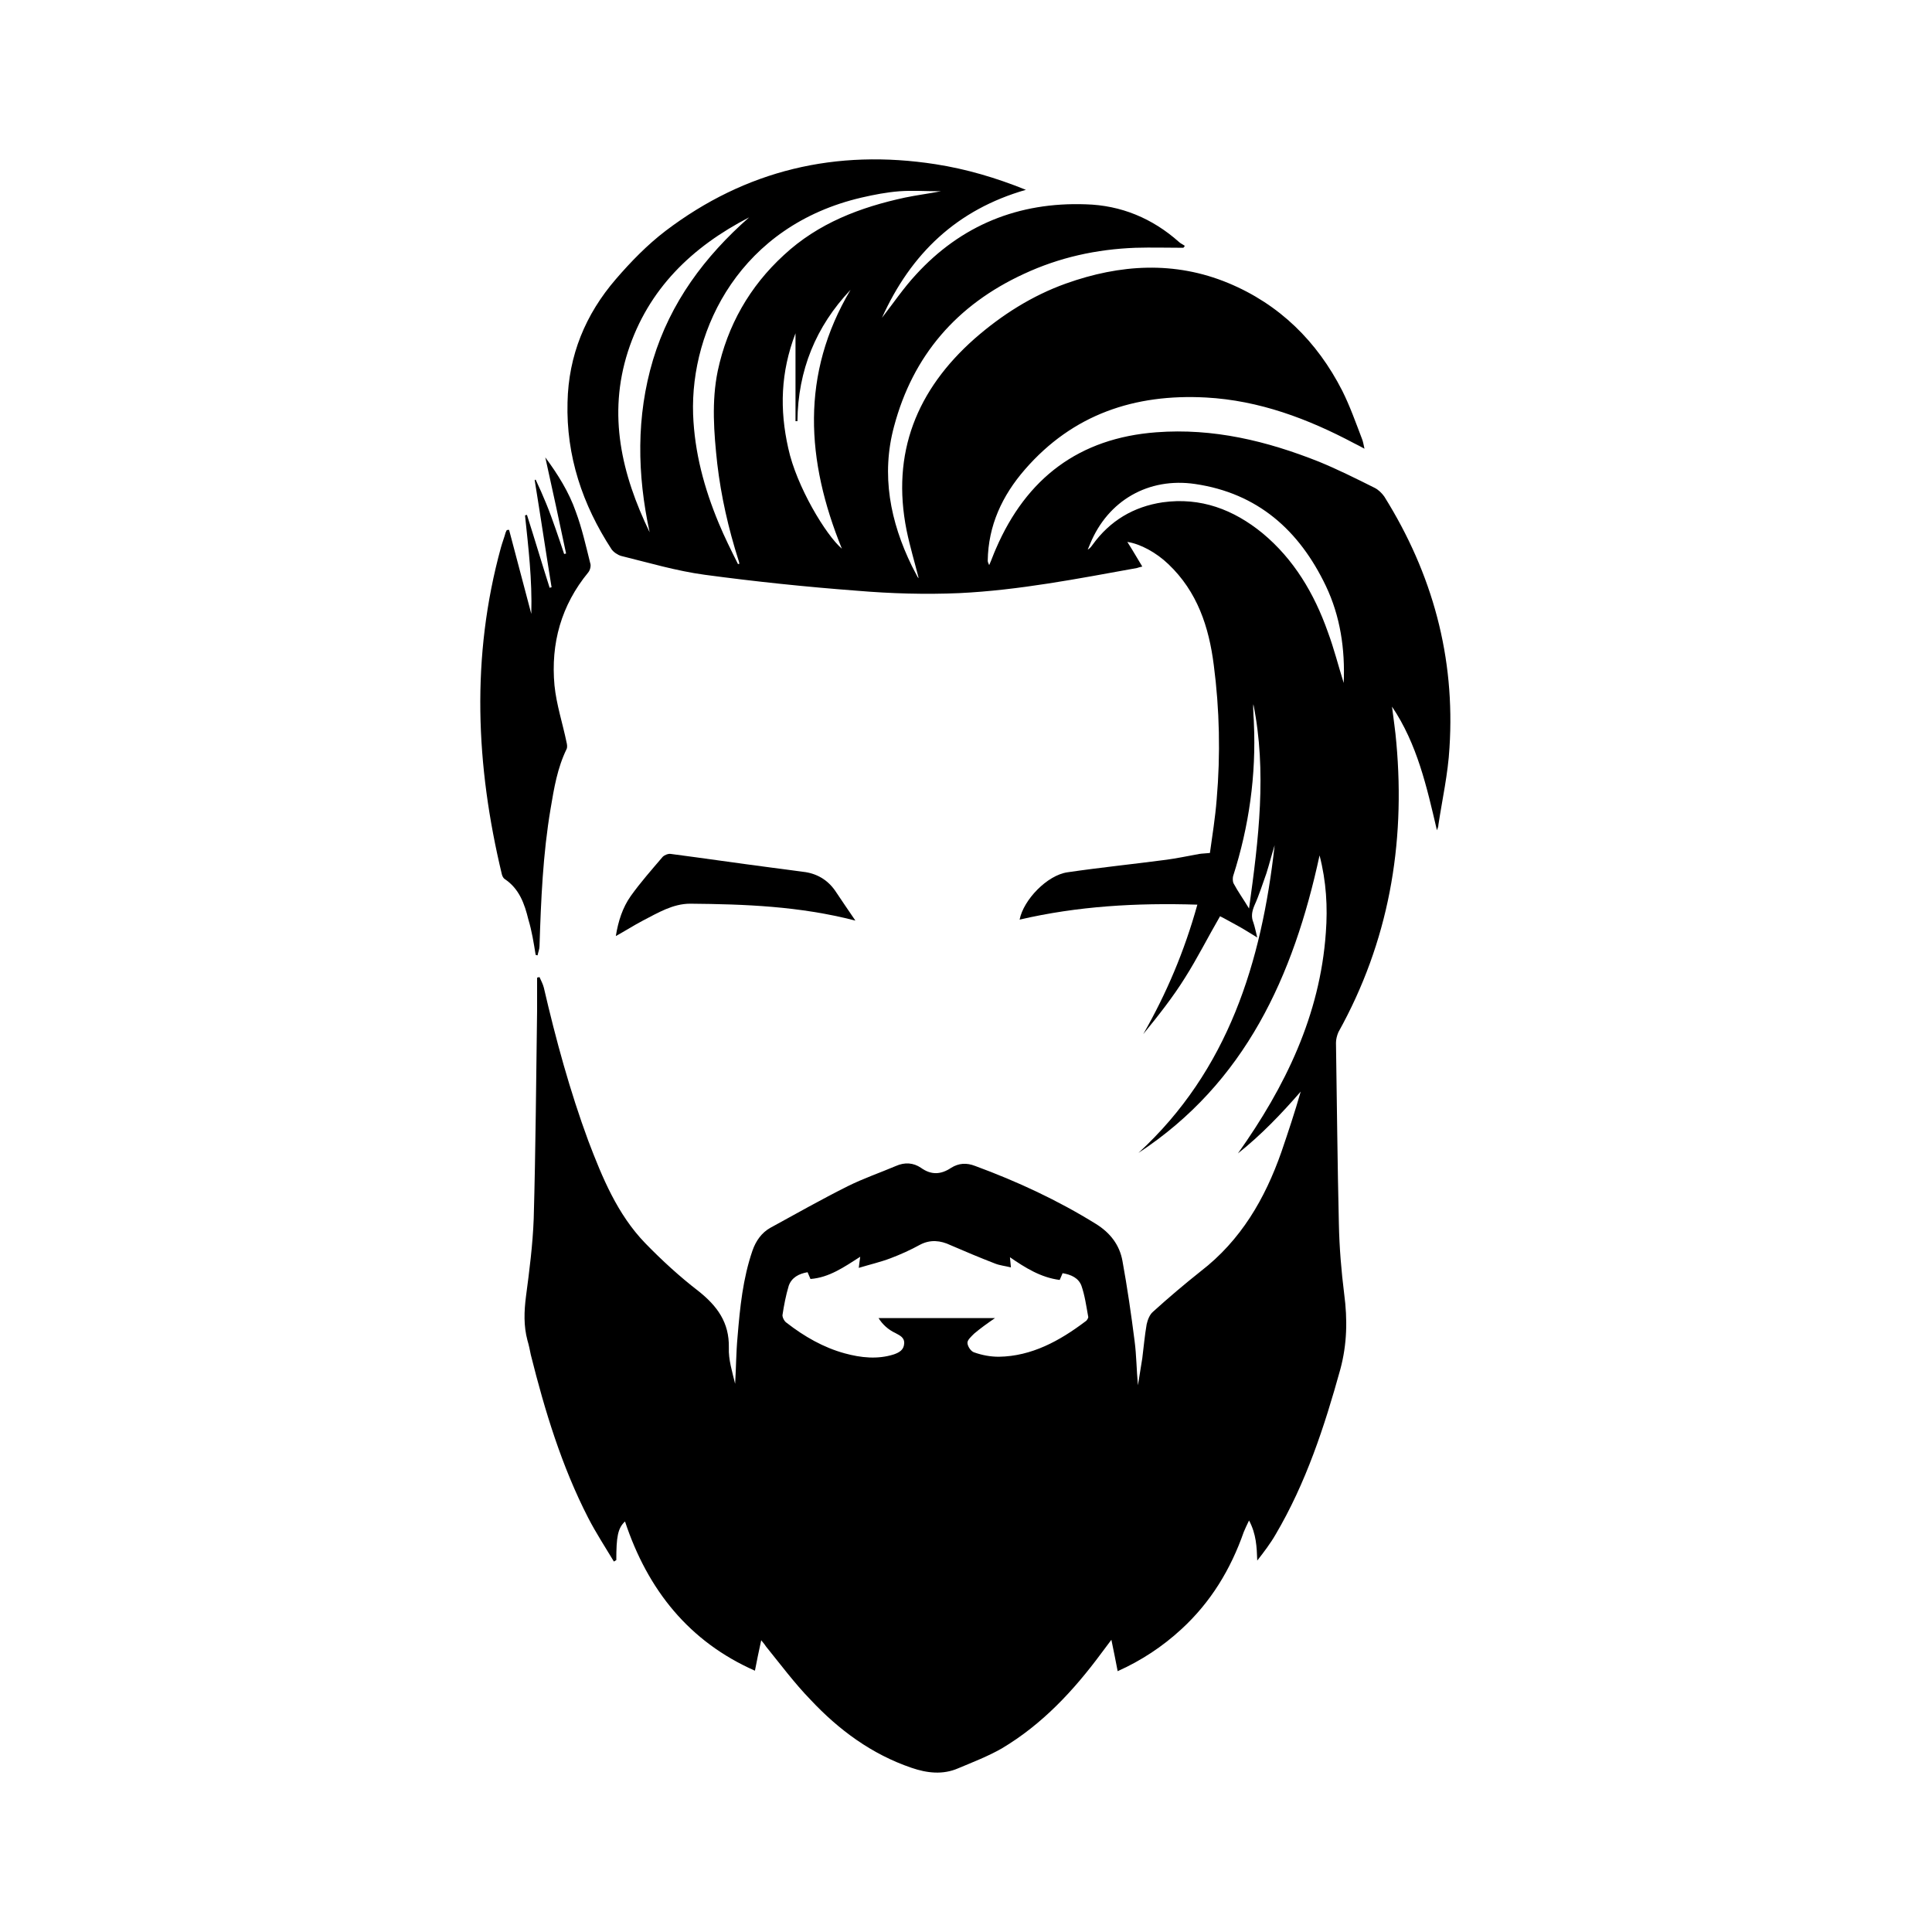 <?xml version="1.0" encoding="utf-8"?>
<!-- Generator: Adobe Illustrator 19.0.0, SVG Export Plug-In . SVG Version: 6.00 Build 0)  -->
<svg version="1.1" id="Layer_1" xmlns="http://www.w3.org/2000/svg" xmlns:xlink="http://www.w3.org/1999/xlink" x="0px" y="0px"
	 viewBox="0 0 400 400" style="enable-background:new 0 0 400 400;" xml:space="preserve">
<g>
	<path d="M286.6,102.8c-0.5-0.7-1.2-1.4-2-1.8c-3.8-1.9-7.6-3.8-11.5-5.4c-10.8-4.3-21.9-7-33.7-6.1c-16,1.2-26.9,9.5-33.2,24.1
		c-0.5,1.1-0.9,2.3-1.4,3.4c-0.2-0.4-0.3-0.7-0.3-0.9c0.1-7.3,3-13.5,7.7-18.9c9.9-11.4,22.7-15.7,37.5-14.9
		c11,0.6,21.1,4.4,30.7,9.5c0.6,0.3,1.2,0.6,2.1,1.1c-0.2-0.9-0.3-1.5-0.5-2c-1.3-3.4-2.5-6.8-4.1-10c-5.2-10.2-13-17.9-23.6-22.3
		c-11.1-4.6-22.4-3.9-33.6,0.1c-7,2.5-13.3,6.5-18.9,11.4c-12,10.6-17.3,23.7-14.1,39.7c0.7,3.4,1.7,6.7,2.5,9.9
		c0,0-0.1-0.1-0.2-0.2c-0.4-0.8-0.8-1.5-1.2-2.3c-4.5-9.2-6.4-18.9-3.7-28.9c3.9-14.7,13-25.2,26.9-31.6c7.3-3.4,15-5.1,23.1-5.4
		c3.3-0.1,6.6,0,9.9,0c0.1-0.1,0.2-0.2,0.3-0.4c-0.4-0.3-0.9-0.5-1.2-0.8c-5.5-4.9-12-7.6-19.3-7.8c-13.9-0.5-25.8,4.3-35.2,14.6
		c-2.5,2.7-4.6,5.8-7,8.9c6-13.3,15.5-22.4,29.8-26.5c-6.2-2.5-12.3-4.3-18.7-5.3c-20.6-3.2-39.3,1.2-55.9,13.8
		c-3.8,2.9-7.2,6.4-10.3,10c-6.3,7.3-9.8,15.8-10,25.5c-0.3,11.1,3.1,21.2,9.1,30.4c0.4,0.6,1.3,1.2,2,1.4
		c5.7,1.4,11.4,3.1,17.3,3.9c10.4,1.4,20.9,2.5,31.5,3.3c7.1,0.6,14.2,0.8,21.2,0.5c12.4-0.6,24.6-3,36.8-5.2
		c0.3-0.1,0.6-0.2,1.1-0.3c-1.1-1.8-2-3.4-3.1-5.1c2.7,0.4,6,2.2,8.5,4.6c6,5.7,8.4,13,9.4,20.9c1.2,9.2,1.4,18.5,0.6,27.8
		c-0.3,3.8-0.9,7.5-1.4,11.1c-0.9,0.1-1.6,0.1-2.2,0.2c-2.3,0.4-4.5,0.9-6.8,1.2c-6.8,0.9-13.7,1.6-20.5,2.6
		c-4.2,0.6-9.1,5.7-9.9,9.8c12-2.8,24.2-3.5,36.8-3.1c-2.7,9.7-6.4,18.4-11.2,26.8c3.1-3.8,6.1-7.6,8.6-11.6
		c2.6-4.1,4.8-8.5,7.3-12.8c1.2,0.6,2.4,1.3,3.7,2c1.3,0.7,2.5,1.5,4,2.4c-0.3-1.2-0.5-2.2-0.8-3.1c-0.5-1.2-0.3-2.3,0.2-3.5
		c1-2.2,1.7-4.5,2.5-6.7c0.6-1.9,1.1-3.9,1.7-5.8c-2.7,24.2-9.6,46.6-28.2,63.7c22.1-14.5,32.1-36.6,37.5-61.6
		c1.4,5.4,1.7,10.7,1.3,16c-1.2,17.1-8.4,31.9-18.2,45.7c4.8-3.8,9-8.2,13-12.8c-1.2,4.2-2.6,8.4-4,12.5
		c-3.4,9.7-8.4,18.3-16.7,24.7c-3.4,2.7-6.7,5.5-9.9,8.4c-0.7,0.6-1.1,1.7-1.3,2.6c-0.4,2.3-0.6,4.6-0.9,7c-0.3,1.9-0.6,3.7-0.9,5.6
		c-0.3-3.1-0.3-6.2-0.7-9.2c-0.7-5.5-1.5-11-2.5-16.5c-0.6-3.4-2.6-5.9-5.5-7.7c-7.9-4.9-16.3-8.8-25-12c-1.8-0.7-3.4-0.6-5,0.4
		c-2.1,1.4-4.1,1.5-6.2,0c-1.6-1.1-3.4-1.2-5.2-0.4c-3.3,1.4-6.8,2.6-10,4.2c-5.4,2.7-10.7,5.7-16,8.6c-1.8,1-3,2.7-3.7,4.7
		c-2,5.8-2.6,11.8-3.1,17.9c-0.3,3.2-0.3,6.5-0.5,9.7c-0.6-2.5-1.4-5-1.3-7.5c0.1-5.2-2.4-8.6-6.3-11.7c-3.9-3-7.6-6.4-11-9.9
		c-5.8-6-8.9-13.6-11.8-21.2c-3.8-10.3-6.7-20.9-9.2-31.7c-0.2-0.8-0.6-1.5-0.9-2.2c-0.2,0-0.3,0.1-0.5,0.1c0,2.3,0,4.5,0,6.8
		c-0.2,14.4-0.3,28.8-0.7,43.1c-0.2,5.4-0.9,10.8-1.6,16.1c-0.4,3.1-0.5,6.1,0.3,9.1c0.3,1,0.5,2,0.7,3c2.9,11.6,6.4,23.1,11.9,33.8
		c1.6,3.1,3.5,6,5.3,9c0.2-0.1,0.3-0.2,0.5-0.3c0-4.8,0.3-6.6,1.8-8c4.7,14.2,13.3,24.9,26.9,30.9c0.4-2.1,0.8-4,1.3-6.3
		c0.6,0.7,0.8,1,1,1.3c3,3.7,5.9,7.6,9.2,11c5.9,6.3,12.7,11.3,20.9,14.1c3.2,1.1,6.5,1.5,9.7,0.1c3.1-1.3,6.2-2.5,9-4.1
		c8.4-5,14.9-12,20.6-19.7c0.6-0.8,1.2-1.6,2.1-2.8c0.5,2.4,0.9,4.4,1.3,6.5c4.9-2.2,9.3-5.1,13.2-8.7c6.1-5.6,10.2-12.4,12.9-20.1
		c0.3-0.7,0.6-1.4,1.1-2.4c1.5,2.8,1.6,5.5,1.7,8.3c1.4-1.8,2.7-3.5,3.8-5.4c6.3-10.7,10.1-22.3,13.4-34.2
		c1.4-5.2,1.5-10.3,0.8-15.6c-0.6-4.8-1-9.6-1.1-14.5c-0.3-12.5-0.4-25-0.6-37.5c0-0.7,0.2-1.5,0.5-2.2c10.4-18.7,13.9-38.8,12-59.9
		c-0.2-2.5-0.6-5-0.9-7.5c5.2,7.7,7.2,16.6,9.3,25.6c0.2-0.5,0.3-0.8,0.3-1.1c0.8-5.3,2-10.6,2.3-16
		C301.3,136.1,296.6,118.8,286.6,102.8z M134.5,110.2c-5.8-12-8.7-24.3-4.5-37.4c4.2-13,13.3-21.7,25.1-27.8
		c-9.2,8.1-16.3,17.6-19.9,29.5C131.7,86.2,131.9,98.2,134.5,110.2z M174.3,113.6c-3.3-2.8-9.4-12.9-11.1-20.8
		c-1.8-8-1.6-15.7,1.5-23.8c0,6.3,0,12.3,0,18.2c0.1,0,0.3,0,0.4,0c0.1-10.5,3.8-19.6,11-27.2C165.7,77.5,166.9,95.4,174.3,113.6z
		 M162.3,52.8c-7.1,6.5-11.7,14.6-13.7,24c-1.3,6.3-0.8,12.8-0.1,19.2c0.8,6.8,2.3,13.4,4.4,20c0.1,0.2,0.1,0.5,0.2,0.7
		c-0.1,0-0.2,0.1-0.3,0.1c-1.4-2.8-2.8-5.6-4-8.5c-3-7.2-5-14.6-5.3-22.5c-0.6-17.8,9.9-39.1,34.9-44.9c2.6-0.6,5.2-1.1,7.8-1.3
		c2.7-0.2,5.5,0,8.6,0c-2.6,0.5-5,0.8-7.4,1.3C178.1,42.9,169.4,46.2,162.3,52.8z M224.7,273.6c-5.3,4-11.1,7.2-17.9,7.3
		c-1.7,0-3.4-0.3-5.1-0.9c-0.7-0.2-1.4-1.3-1.4-2c0-0.6,0.8-1.3,1.4-1.9c1.3-1.1,2.7-2.1,4.3-3.2c-8.4,0-16.2,0-24.1,0
		c0.8,1.3,2,2.4,3.5,3.1c0.9,0.5,1.9,0.9,1.8,2.2c-0.1,1.3-1,1.8-2.1,2.2c-3.4,1.1-6.9,0.7-10.2-0.2c-4.4-1.2-8.4-3.5-12-6.3
		c-0.5-0.3-0.9-1.1-0.9-1.6c0.3-2,0.7-4.1,1.3-6.1c0.6-1.7,2.1-2.5,3.9-2.8c0.2,0.5,0.4,0.9,0.6,1.4c3.9-0.3,7-2.5,10.3-4.6
		c-0.1,0.8-0.2,1.3-0.3,2.3c2.3-0.7,4.5-1.2,6.6-2c2.1-0.8,4.1-1.7,6.1-2.8c2.1-1.1,4.2-0.9,6.3,0.1c3,1.3,6.1,2.6,9.2,3.8
		c1,0.4,2.1,0.5,3.3,0.8c-0.1-0.8-0.1-1.3-0.2-2.1c3.2,2.2,6.4,4.2,10.3,4.7c0.2-0.5,0.4-0.9,0.6-1.4c1.8,0.3,3.3,1,3.9,2.6
		c0.7,2,1,4.2,1.4,6.4C225.4,272.7,225.1,273.4,224.7,273.6z M258.6,188.1c-1.2-2-2.3-3.5-3.2-5.2c-0.2-0.4-0.2-1.1-0.1-1.5
		c3.3-10.3,4.8-20.9,4.3-31.8c0-0.7-0.1-1.3-0.1-2c0-0.6-0.1-1.2,0-1.8C262.3,159.8,260.6,173.7,258.6,188.1z M278.2,141.4
		c-1.1-3.5-2-7.1-3.3-10.6c-2.8-7.9-7-15-13.5-20.4c-6-4.9-12.8-7.5-20.7-6.4c-6,0.9-10.9,3.8-14.5,8.8c-0.3,0.4-0.5,0.7-1,1
		c0.2-0.4,0.3-0.8,0.5-1.2c3.7-9,12.1-13.8,21.7-12.4c13,1.9,21.6,9.6,27.1,21.1C277.5,127.6,278.5,134.4,278.2,141.4z"/>
	<path d="M110.9,197.7c0.1,0,0.3,0.1,0.4,0.1c0.1-0.6,0.4-1.3,0.4-1.9c0.3-9.5,0.7-19.1,2.3-28.5c0.7-4.2,1.4-8.4,3.3-12.3
		c0.2-0.4,0.1-1,0-1.4c-0.8-3.9-2.1-7.8-2.5-11.8c-0.8-8.7,1.4-16.6,7-23.4c0.4-0.5,0.6-1.4,0.4-1.9c-0.9-3.6-1.7-7.2-3-10.7
		c-1.4-4-3.7-7.7-6.3-11.2c1.5,6.7,2.9,13.3,4.3,19.9c-0.1,0-0.3,0.1-0.4,0.1c-0.6-1.8-1.2-3.6-1.8-5.3c-0.6-1.7-1.2-3.4-1.9-5.1
		c-0.7-1.7-1.4-3.3-2.2-5c-0.1,0-0.1,0.1-0.2,0.1c1.2,7.4,2.3,14.8,3.5,22.2c-0.1,0-0.2,0-0.4,0.1c-1.6-5-3.1-10.1-4.7-15.1
		c-0.1,0-0.3,0.1-0.4,0.1c0.7,6.7,1.5,13.3,1.3,20.4c-1.6-6-3.1-11.7-4.6-17.4c-0.2,0-0.4,0-0.5,0.1c-0.1,0.1-0.1,0.3-0.2,0.4
		c-0.3,1.1-0.7,2.1-1,3.2c-6.2,22.6-5.2,45.1,0.2,67.6c0.1,0.4,0.3,0.8,0.6,1c3,2,4.1,5.1,4.9,8.4
		C110.1,192.7,110.5,195.2,110.9,197.7z"/>
	<path d="M177.1,190.6c-1.6-2.3-2.9-4.3-4.2-6.2c-1.6-2.3-3.9-3.6-6.6-3.9c-2.3-0.3-4.5-0.6-6.8-0.9c-6.9-0.9-13.7-1.9-20.6-2.8
		c-0.5-0.1-1.3,0.2-1.7,0.6c-2.3,2.7-4.6,5.3-6.6,8.1c-1.7,2.4-2.6,5.2-3.1,8.3c2-1.1,3.7-2.2,5.6-3.2c3.1-1.6,6.2-3.5,9.8-3.5
		C154.2,187.2,165.5,187.6,177.1,190.6z"/>
</g>
</svg>
